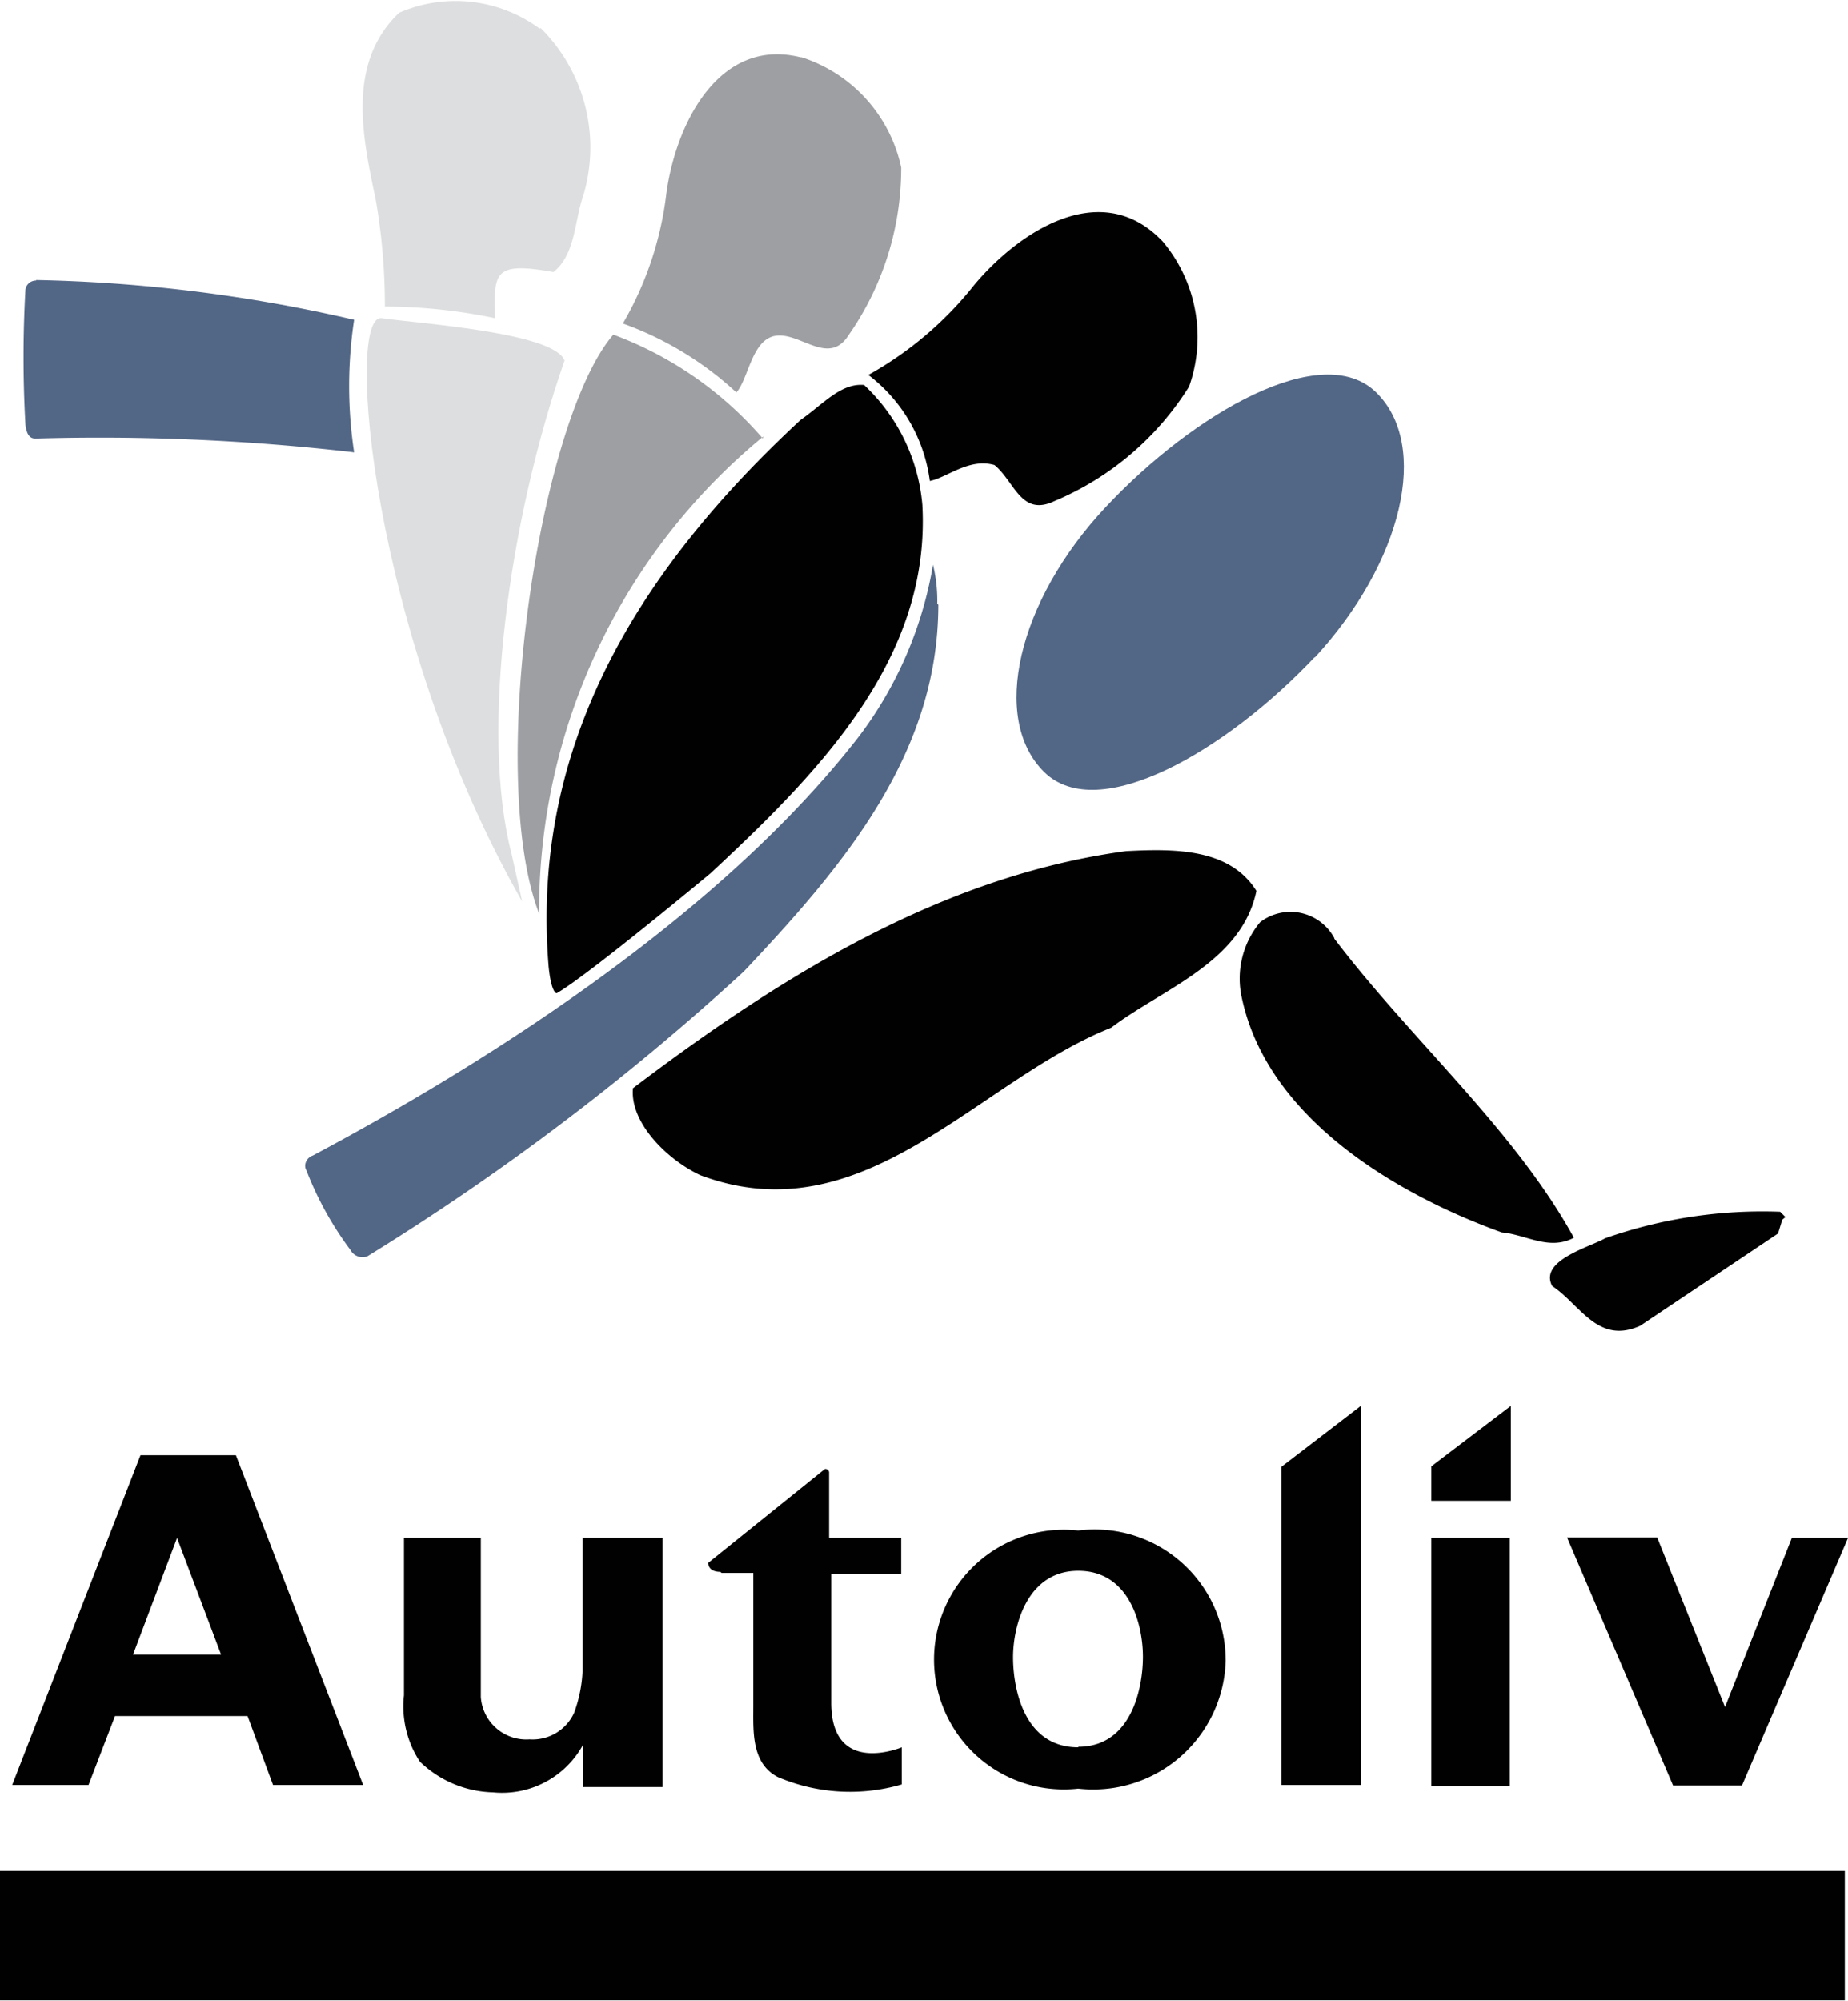 <svg xmlns="http://www.w3.org/2000/svg" viewBox="0 0 34.86 37.73"><title>Asset 60</title><g><g><path fill="#dddedf" d="M10.2.53A3.17 3.17 0 0 1 11 3.7c-.16.44-.14 1.1-.56 1.43-1.12-.2-1.13 0-1.1.87a10.3 10.3 0 0 0-2.08-.22 11.7 11.7 0 0 0-.17-2c-.24-1.15-.57-2.58.44-3.54a2.67 2.67 0 0 1 2.65.3z"/><path fill="#010101" d="M21.93 4.55a2.8 2.8 0 0 1 .5 2.74 5.5 5.5 0 0 1-2.54 2.16c-.63.3-.75-.37-1.13-.68-.48-.14-.9.24-1.22.3a3 3 0 0 0-1.16-2 6.7 6.7 0 0 0 2-1.7c.84-1 2.36-2 3.5-.87z"/><path fill="#9d9fa2" d="M15.12 1.08A2.8 2.8 0 0 1 17 3.16a5.5 5.5 0 0 1-1 3.17c-.37.57-.9-.06-1.36 0s-.52.82-.75 1.07a6.27 6.27 0 0 0-2.14-1.3 6.34 6.34 0 0 0 .82-2.45c.18-1.33 1-2.95 2.53-2.57z"/><path fill="#526685" d="M.68 5.28a28.93 28.93 0 0 1 6 .75 8.32 8.32 0 0 0 0 2.5 41.67 41.67 0 0 0-6-.26c-.06 0-.17 0-.2-.26a22.6 22.6 0 0 1 0-2.55.2.2 0 0 1 .2-.17z"/><path fill="#dddedf" d="M10.65 6.8c-1.05 3-1.6 7-1 9.3l.2.9C7 12 6.5 5.9 7.2 6s3.26.27 3.45.8z"/><path fill="#9d9fa2" d="M14.4 8.23a11.58 11.58 0 0 0-4.23 9c-1-2.6 0-9.3 1.4-10.92a6.88 6.88 0 0 1 2.82 1.96z"/><path fill="#010101" d="M17.4 9.54c.15 2.87-1.92 5-4 6.93 0 0-2.33 1.94-2.9 2.26 0 0-.1 0-.15-.5C10 14 12.1 10.7 15.1 7.92c.43-.3.76-.7 1.2-.66a3.52 3.52 0 0 1 1.1 2.27z"/><path fill="#526685" d="M17.7 11.4c0 2.8-1.76 4.9-3.67 6.92a46.8 46.8 0 0 1-7.1 5.37.26.26 0 0 1-.32-.12 6.28 6.28 0 0 1-.83-1.5c-.06-.1 0-.24.12-.28 3.53-1.88 7.76-4.63 10.3-7.9a7.4 7.4 0 0 0 1.4-3.24 2.85 2.85 0 0 1 .08.74z"/><path fill="#010101" d="M23.7 16.8c-.28 1.35-1.78 1.85-2.74 2.58-2.52 1-4.66 3.94-7.75 2.78-.64-.3-1.33-1-1.27-1.64 2.8-2.12 5.83-4 9.3-4.47.93-.05 1.96-.05 2.46.75zm1.47.9c1.44 1.9 3.4 3.6 4.52 5.64-.47.25-.9-.06-1.36-.1-1.94-.7-4.4-2.12-4.9-4.4a1.66 1.66 0 0 1 .34-1.45.94.94 0 0 1 1.4.3zm8.45 5.3l-.08.26-2.6 1.74c-.8.36-1.13-.4-1.66-.75-.25-.48.7-.73 1-.9a8.94 8.94 0 0 1 3.3-.5l.1.1z"/><path fill="#526685" d="M24.8 12.4c1.66-1.8 2.18-4 1.16-5s-3.43.38-5.1 2.16-2.18 4-1.16 5 3.43-.4 5.1-2.17z"/><path fill="#010101" d="M25.67 26.46v7.2h-1.5v-6l1.5-1.15zm-5.33 2.4a2.47 2.47 0 0 1 2.78 2.47 2.5 2.5 0 0 1-2.78 2.4 2.45 2.45 0 1 1 0-4.87zm0 4.08c1 0 1.22-1.1 1.22-1.7s-.25-1.62-1.22-1.62-1.23 1.05-1.23 1.63.2 1.7 1.23 1.7zm-6.75-3.3c-.14 0-.23-.06-.23-.17l2.2-1.77a.07.07 0 0 1 .08.06V29H17v.68h-1.32v2.43c0 1.4 1.33.84 1.33.84v.7a3.47 3.47 0 0 1-2.34-.14c-.5-.26-.46-.87-.46-1.33v-2.52h-.6zm-10.94-2.2h1.8l2.4 6.22h-1.7l-.48-1.3h-2.5l-.5 1.3H.23zM2.5 31.2h1.67L3.34 29l-.83 2.2zM11 29h1.5v4.7H11v-.8a1.74 1.74 0 0 1-1.7.9 2.06 2.06 0 0 1-1.38-.58 1.9 1.9 0 0 1-.3-1.25V29h1.45v3a.86.86 0 0 0 .92.8.86.86 0 0 0 .84-.5 2.6 2.6 0 0 0 .16-.8V29zm22.8 0h1.06l-2 4.67h-1.3l-2-4.68h1.7l1.28 3.2L33.8 29zM27 29h1.48v4.68H27zm1.5-2.48v1.78H27v-.65l1.5-1.14zM0 35.27h34.8v2.45H0z"/></g></g></svg>